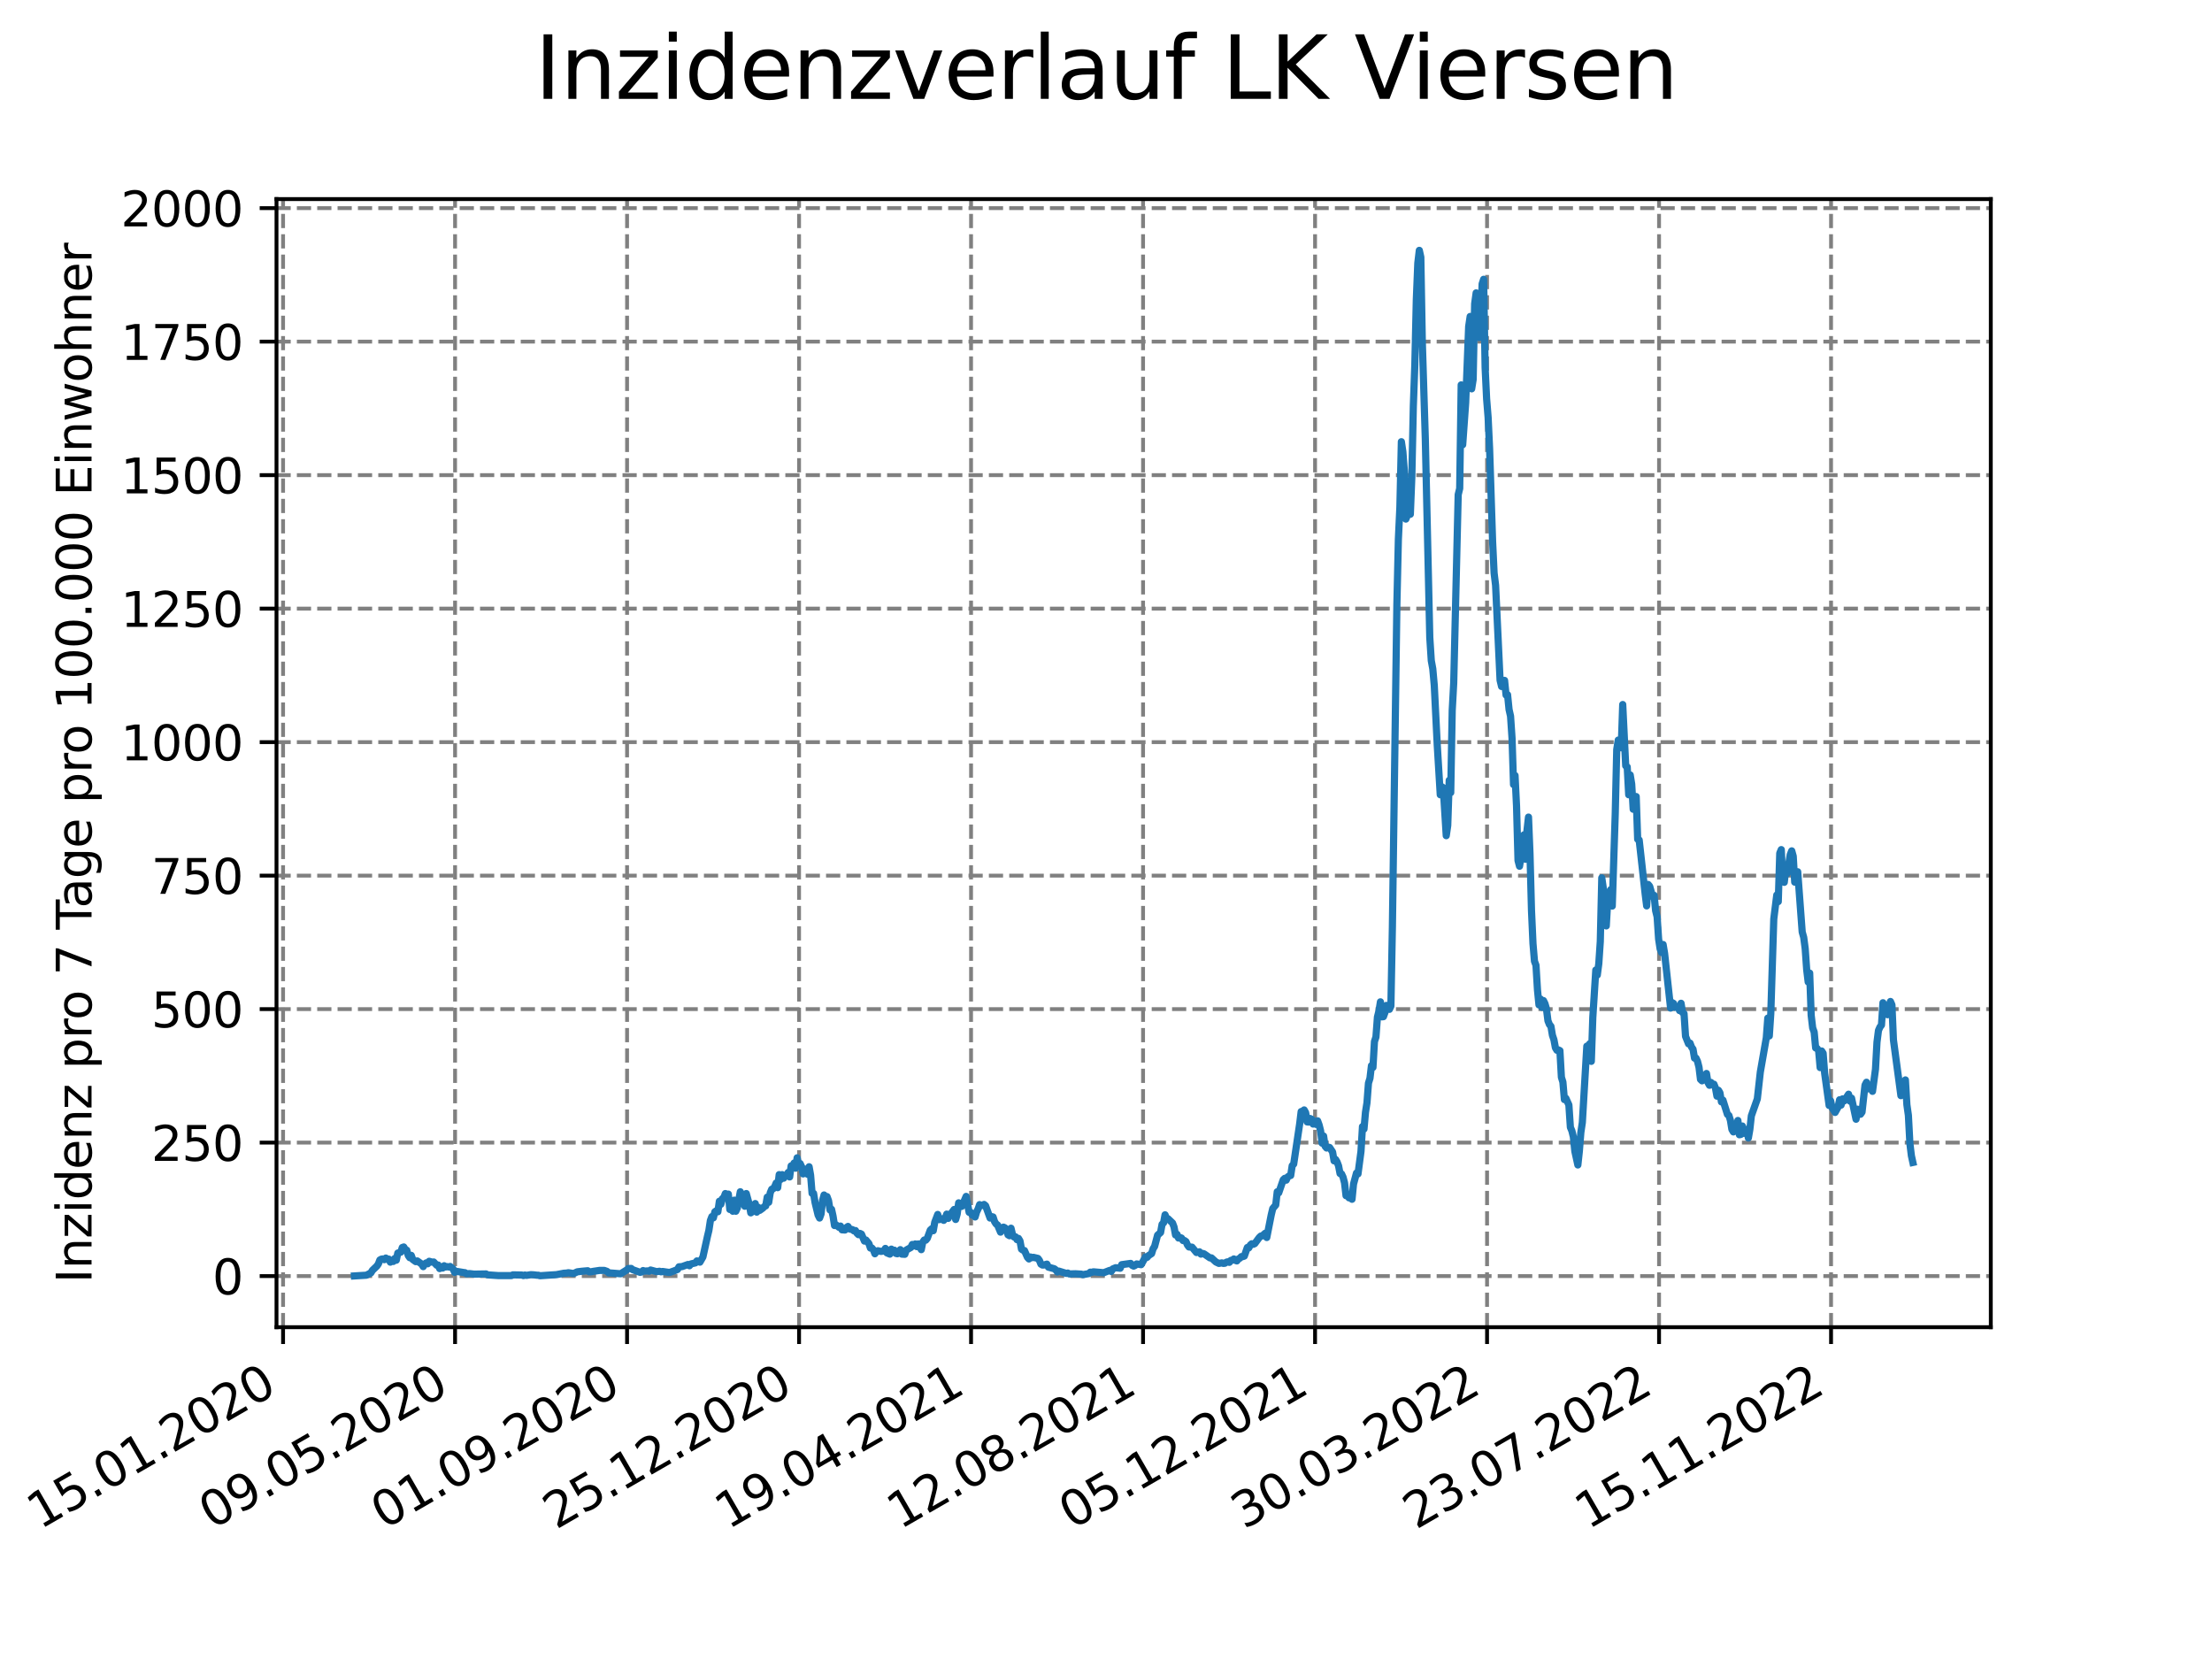 <?xml version="1.0" encoding="utf-8" standalone="no"?>
<!DOCTYPE svg PUBLIC "-//W3C//DTD SVG 1.1//EN"
  "http://www.w3.org/Graphics/SVG/1.1/DTD/svg11.dtd">
<svg xmlns:xlink="http://www.w3.org/1999/xlink" width="460.8pt" height="345.6pt" viewBox="0 0 460.8 345.6" xmlns="http://www.w3.org/2000/svg" version="1.1">
 <defs>
  <style type="text/css">*{stroke-linejoin: round; stroke-linecap: butt}</style>
 </defs>
 <g id="figure_1">
  <g id="patch_1">
   <path d="M 0 345.6 
L 460.8 345.6 
L 460.8 0 
L 0 0 
z
" style="fill: #ffffff"/>
  </g>
  <g id="axes_1">
   <g id="patch_2">
    <path d="M 57.6 276.48 
L 414.72 276.48 
L 414.72 41.472 
L 57.6 41.472 
z
" style="fill: #ffffff"/>
   </g>
   <g id="matplotlib.axis_1">
    <g id="xtick_1">
     <g id="line2d_1">
      <path d="M 58.968 276.48 
L 58.968 41.472 
" clip-path="url(#pb7491f7eeb)" style="fill: none; stroke-dasharray: 2.96,1.28; stroke-dashoffset: 0; stroke: #808080; stroke-width: 0.8"/>
     </g>
     <g id="line2d_2">
      <defs>
       <path id="mfb029fa39b" d="M 0 0 
L 0 3.5 
" style="stroke: #000000; stroke-width: 0.8"/>
      </defs>
      <g>
       <use xlink:href="#mfb029fa39b" x="58.968" y="276.48" style="stroke: #000000; stroke-width: 0.8"/>
      </g>
     </g>
     <g id="text_1">
      <!-- 15.01.2020 -->
      <g transform="translate(8.343 318.689) rotate(-30) scale(0.1 -0.1)">
       <defs>
        <path id="DejaVuSans-31" d="M 794 531 
L 1825 531 
L 1825 4091 
L 703 3866 
L 703 4441 
L 1819 4666 
L 2450 4666 
L 2450 531 
L 3481 531 
L 3481 0 
L 794 0 
L 794 531 
z
" transform="scale(0.016)"/>
        <path id="DejaVuSans-35" d="M 691 4666 
L 3169 4666 
L 3169 4134 
L 1269 4134 
L 1269 2991 
Q 1406 3038 1543 3061 
Q 1681 3084 1819 3084 
Q 2600 3084 3056 2656 
Q 3513 2228 3513 1497 
Q 3513 744 3044 326 
Q 2575 -91 1722 -91 
Q 1428 -91 1123 -41 
Q 819 9 494 109 
L 494 744 
Q 775 591 1075 516 
Q 1375 441 1709 441 
Q 2250 441 2565 725 
Q 2881 1009 2881 1497 
Q 2881 1984 2565 2268 
Q 2250 2553 1709 2553 
Q 1456 2553 1204 2497 
Q 953 2441 691 2322 
L 691 4666 
z
" transform="scale(0.016)"/>
        <path id="DejaVuSans-2e" d="M 684 794 
L 1344 794 
L 1344 0 
L 684 0 
L 684 794 
z
" transform="scale(0.016)"/>
        <path id="DejaVuSans-30" d="M 2034 4250 
Q 1547 4250 1301 3770 
Q 1056 3291 1056 2328 
Q 1056 1369 1301 889 
Q 1547 409 2034 409 
Q 2525 409 2770 889 
Q 3016 1369 3016 2328 
Q 3016 3291 2770 3770 
Q 2525 4250 2034 4250 
z
M 2034 4750 
Q 2819 4750 3233 4129 
Q 3647 3509 3647 2328 
Q 3647 1150 3233 529 
Q 2819 -91 2034 -91 
Q 1250 -91 836 529 
Q 422 1150 422 2328 
Q 422 3509 836 4129 
Q 1250 4750 2034 4750 
z
" transform="scale(0.016)"/>
        <path id="DejaVuSans-32" d="M 1228 531 
L 3431 531 
L 3431 0 
L 469 0 
L 469 531 
Q 828 903 1448 1529 
Q 2069 2156 2228 2338 
Q 2531 2678 2651 2914 
Q 2772 3150 2772 3378 
Q 2772 3750 2511 3984 
Q 2250 4219 1831 4219 
Q 1534 4219 1204 4116 
Q 875 4013 500 3803 
L 500 4441 
Q 881 4594 1212 4672 
Q 1544 4750 1819 4750 
Q 2544 4750 2975 4387 
Q 3406 4025 3406 3419 
Q 3406 3131 3298 2873 
Q 3191 2616 2906 2266 
Q 2828 2175 2409 1742 
Q 1991 1309 1228 531 
z
" transform="scale(0.016)"/>
       </defs>
       <use xlink:href="#DejaVuSans-31"/>
       <use xlink:href="#DejaVuSans-35" x="63.623"/>
       <use xlink:href="#DejaVuSans-2e" x="127.246"/>
       <use xlink:href="#DejaVuSans-30" x="159.033"/>
       <use xlink:href="#DejaVuSans-31" x="222.656"/>
       <use xlink:href="#DejaVuSans-2e" x="286.279"/>
       <use xlink:href="#DejaVuSans-32" x="318.066"/>
       <use xlink:href="#DejaVuSans-30" x="381.689"/>
       <use xlink:href="#DejaVuSans-32" x="445.312"/>
       <use xlink:href="#DejaVuSans-30" x="508.936"/>
      </g>
     </g>
    </g>
    <g id="xtick_2">
     <g id="line2d_3">
      <path d="M 94.799 276.48 
L 94.799 41.472 
" clip-path="url(#pb7491f7eeb)" style="fill: none; stroke-dasharray: 2.96,1.28; stroke-dashoffset: 0; stroke: #808080; stroke-width: 0.8"/>
     </g>
     <g id="line2d_4">
      <g>
       <use xlink:href="#mfb029fa39b" x="94.799" y="276.48" style="stroke: #000000; stroke-width: 0.8"/>
      </g>
     </g>
     <g id="text_2">
      <!-- 09.05.2020 -->
      <g transform="translate(44.173 318.689) rotate(-30) scale(0.1 -0.1)">
       <defs>
        <path id="DejaVuSans-39" d="M 703 97 
L 703 672 
Q 941 559 1184 500 
Q 1428 441 1663 441 
Q 2288 441 2617 861 
Q 2947 1281 2994 2138 
Q 2813 1869 2534 1725 
Q 2256 1581 1919 1581 
Q 1219 1581 811 2004 
Q 403 2428 403 3163 
Q 403 3881 828 4315 
Q 1253 4750 1959 4750 
Q 2769 4750 3195 4129 
Q 3622 3509 3622 2328 
Q 3622 1225 3098 567 
Q 2575 -91 1691 -91 
Q 1453 -91 1209 -44 
Q 966 3 703 97 
z
M 1959 2075 
Q 2384 2075 2632 2365 
Q 2881 2656 2881 3163 
Q 2881 3666 2632 3958 
Q 2384 4250 1959 4250 
Q 1534 4250 1286 3958 
Q 1038 3666 1038 3163 
Q 1038 2656 1286 2365 
Q 1534 2075 1959 2075 
z
" transform="scale(0.016)"/>
       </defs>
       <use xlink:href="#DejaVuSans-30"/>
       <use xlink:href="#DejaVuSans-39" x="63.623"/>
       <use xlink:href="#DejaVuSans-2e" x="127.246"/>
       <use xlink:href="#DejaVuSans-30" x="159.033"/>
       <use xlink:href="#DejaVuSans-35" x="222.656"/>
       <use xlink:href="#DejaVuSans-2e" x="286.279"/>
       <use xlink:href="#DejaVuSans-32" x="318.066"/>
       <use xlink:href="#DejaVuSans-30" x="381.689"/>
       <use xlink:href="#DejaVuSans-32" x="445.312"/>
       <use xlink:href="#DejaVuSans-30" x="508.936"/>
      </g>
     </g>
    </g>
    <g id="xtick_3">
     <g id="line2d_5">
      <path d="M 130.629 276.48 
L 130.629 41.472 
" clip-path="url(#pb7491f7eeb)" style="fill: none; stroke-dasharray: 2.96,1.28; stroke-dashoffset: 0; stroke: #808080; stroke-width: 0.8"/>
     </g>
     <g id="line2d_6">
      <g>
       <use xlink:href="#mfb029fa39b" x="130.629" y="276.48" style="stroke: #000000; stroke-width: 0.8"/>
      </g>
     </g>
     <g id="text_3">
      <!-- 01.09.2020 -->
      <g transform="translate(80.004 318.689) rotate(-30) scale(0.1 -0.1)">
       <use xlink:href="#DejaVuSans-30"/>
       <use xlink:href="#DejaVuSans-31" x="63.623"/>
       <use xlink:href="#DejaVuSans-2e" x="127.246"/>
       <use xlink:href="#DejaVuSans-30" x="159.033"/>
       <use xlink:href="#DejaVuSans-39" x="222.656"/>
       <use xlink:href="#DejaVuSans-2e" x="286.279"/>
       <use xlink:href="#DejaVuSans-32" x="318.066"/>
       <use xlink:href="#DejaVuSans-30" x="381.689"/>
       <use xlink:href="#DejaVuSans-32" x="445.312"/>
       <use xlink:href="#DejaVuSans-30" x="508.936"/>
      </g>
     </g>
    </g>
    <g id="xtick_4">
     <g id="line2d_7">
      <path d="M 166.459 276.48 
L 166.459 41.472 
" clip-path="url(#pb7491f7eeb)" style="fill: none; stroke-dasharray: 2.96,1.28; stroke-dashoffset: 0; stroke: #808080; stroke-width: 0.8"/>
     </g>
     <g id="line2d_8">
      <g>
       <use xlink:href="#mfb029fa39b" x="166.459" y="276.48" style="stroke: #000000; stroke-width: 0.8"/>
      </g>
     </g>
     <g id="text_4">
      <!-- 25.12.2020 -->
      <g transform="translate(115.834 318.689) rotate(-30) scale(0.1 -0.1)">
       <use xlink:href="#DejaVuSans-32"/>
       <use xlink:href="#DejaVuSans-35" x="63.623"/>
       <use xlink:href="#DejaVuSans-2e" x="127.246"/>
       <use xlink:href="#DejaVuSans-31" x="159.033"/>
       <use xlink:href="#DejaVuSans-32" x="222.656"/>
       <use xlink:href="#DejaVuSans-2e" x="286.279"/>
       <use xlink:href="#DejaVuSans-32" x="318.066"/>
       <use xlink:href="#DejaVuSans-30" x="381.689"/>
       <use xlink:href="#DejaVuSans-32" x="445.312"/>
       <use xlink:href="#DejaVuSans-30" x="508.936"/>
      </g>
     </g>
    </g>
    <g id="xtick_5">
     <g id="line2d_9">
      <path d="M 202.29 276.48 
L 202.29 41.472 
" clip-path="url(#pb7491f7eeb)" style="fill: none; stroke-dasharray: 2.96,1.28; stroke-dashoffset: 0; stroke: #808080; stroke-width: 0.8"/>
     </g>
     <g id="line2d_10">
      <g>
       <use xlink:href="#mfb029fa39b" x="202.29" y="276.48" style="stroke: #000000; stroke-width: 0.8"/>
      </g>
     </g>
     <g id="text_5">
      <!-- 19.04.2021 -->
      <g transform="translate(151.665 318.689) rotate(-30) scale(0.1 -0.1)">
       <defs>
        <path id="DejaVuSans-34" d="M 2419 4116 
L 825 1625 
L 2419 1625 
L 2419 4116 
z
M 2253 4666 
L 3047 4666 
L 3047 1625 
L 3713 1625 
L 3713 1100 
L 3047 1100 
L 3047 0 
L 2419 0 
L 2419 1100 
L 313 1100 
L 313 1709 
L 2253 4666 
z
" transform="scale(0.016)"/>
       </defs>
       <use xlink:href="#DejaVuSans-31"/>
       <use xlink:href="#DejaVuSans-39" x="63.623"/>
       <use xlink:href="#DejaVuSans-2e" x="127.246"/>
       <use xlink:href="#DejaVuSans-30" x="159.033"/>
       <use xlink:href="#DejaVuSans-34" x="222.656"/>
       <use xlink:href="#DejaVuSans-2e" x="286.279"/>
       <use xlink:href="#DejaVuSans-32" x="318.066"/>
       <use xlink:href="#DejaVuSans-30" x="381.689"/>
       <use xlink:href="#DejaVuSans-32" x="445.312"/>
       <use xlink:href="#DejaVuSans-31" x="508.936"/>
      </g>
     </g>
    </g>
    <g id="xtick_6">
     <g id="line2d_11">
      <path d="M 238.12 276.48 
L 238.12 41.472 
" clip-path="url(#pb7491f7eeb)" style="fill: none; stroke-dasharray: 2.96,1.28; stroke-dashoffset: 0; stroke: #808080; stroke-width: 0.8"/>
     </g>
     <g id="line2d_12">
      <g>
       <use xlink:href="#mfb029fa39b" x="238.12" y="276.48" style="stroke: #000000; stroke-width: 0.8"/>
      </g>
     </g>
     <g id="text_6">
      <!-- 12.08.2021 -->
      <g transform="translate(187.495 318.689) rotate(-30) scale(0.1 -0.1)">
       <defs>
        <path id="DejaVuSans-38" d="M 2034 2216 
Q 1584 2216 1326 1975 
Q 1069 1734 1069 1313 
Q 1069 891 1326 650 
Q 1584 409 2034 409 
Q 2484 409 2743 651 
Q 3003 894 3003 1313 
Q 3003 1734 2745 1975 
Q 2488 2216 2034 2216 
z
M 1403 2484 
Q 997 2584 770 2862 
Q 544 3141 544 3541 
Q 544 4100 942 4425 
Q 1341 4750 2034 4750 
Q 2731 4750 3128 4425 
Q 3525 4100 3525 3541 
Q 3525 3141 3298 2862 
Q 3072 2584 2669 2484 
Q 3125 2378 3379 2068 
Q 3634 1759 3634 1313 
Q 3634 634 3220 271 
Q 2806 -91 2034 -91 
Q 1263 -91 848 271 
Q 434 634 434 1313 
Q 434 1759 690 2068 
Q 947 2378 1403 2484 
z
M 1172 3481 
Q 1172 3119 1398 2916 
Q 1625 2713 2034 2713 
Q 2441 2713 2670 2916 
Q 2900 3119 2900 3481 
Q 2900 3844 2670 4047 
Q 2441 4250 2034 4250 
Q 1625 4250 1398 4047 
Q 1172 3844 1172 3481 
z
" transform="scale(0.016)"/>
       </defs>
       <use xlink:href="#DejaVuSans-31"/>
       <use xlink:href="#DejaVuSans-32" x="63.623"/>
       <use xlink:href="#DejaVuSans-2e" x="127.246"/>
       <use xlink:href="#DejaVuSans-30" x="159.033"/>
       <use xlink:href="#DejaVuSans-38" x="222.656"/>
       <use xlink:href="#DejaVuSans-2e" x="286.279"/>
       <use xlink:href="#DejaVuSans-32" x="318.066"/>
       <use xlink:href="#DejaVuSans-30" x="381.689"/>
       <use xlink:href="#DejaVuSans-32" x="445.312"/>
       <use xlink:href="#DejaVuSans-31" x="508.936"/>
      </g>
     </g>
    </g>
    <g id="xtick_7">
     <g id="line2d_13">
      <path d="M 273.951 276.48 
L 273.951 41.472 
" clip-path="url(#pb7491f7eeb)" style="fill: none; stroke-dasharray: 2.96,1.28; stroke-dashoffset: 0; stroke: #808080; stroke-width: 0.8"/>
     </g>
     <g id="line2d_14">
      <g>
       <use xlink:href="#mfb029fa39b" x="273.951" y="276.48" style="stroke: #000000; stroke-width: 0.8"/>
      </g>
     </g>
     <g id="text_7">
      <!-- 05.12.2021 -->
      <g transform="translate(223.325 318.689) rotate(-30) scale(0.1 -0.1)">
       <use xlink:href="#DejaVuSans-30"/>
       <use xlink:href="#DejaVuSans-35" x="63.623"/>
       <use xlink:href="#DejaVuSans-2e" x="127.246"/>
       <use xlink:href="#DejaVuSans-31" x="159.033"/>
       <use xlink:href="#DejaVuSans-32" x="222.656"/>
       <use xlink:href="#DejaVuSans-2e" x="286.279"/>
       <use xlink:href="#DejaVuSans-32" x="318.066"/>
       <use xlink:href="#DejaVuSans-30" x="381.689"/>
       <use xlink:href="#DejaVuSans-32" x="445.312"/>
       <use xlink:href="#DejaVuSans-31" x="508.936"/>
      </g>
     </g>
    </g>
    <g id="xtick_8">
     <g id="line2d_15">
      <path d="M 309.781 276.48 
L 309.781 41.472 
" clip-path="url(#pb7491f7eeb)" style="fill: none; stroke-dasharray: 2.96,1.28; stroke-dashoffset: 0; stroke: #808080; stroke-width: 0.8"/>
     </g>
     <g id="line2d_16">
      <g>
       <use xlink:href="#mfb029fa39b" x="309.781" y="276.48" style="stroke: #000000; stroke-width: 0.8"/>
      </g>
     </g>
     <g id="text_8">
      <!-- 30.03.2022 -->
      <g transform="translate(259.156 318.689) rotate(-30) scale(0.1 -0.1)">
       <defs>
        <path id="DejaVuSans-33" d="M 2597 2516 
Q 3050 2419 3304 2112 
Q 3559 1806 3559 1356 
Q 3559 666 3084 287 
Q 2609 -91 1734 -91 
Q 1441 -91 1130 -33 
Q 819 25 488 141 
L 488 750 
Q 750 597 1062 519 
Q 1375 441 1716 441 
Q 2309 441 2620 675 
Q 2931 909 2931 1356 
Q 2931 1769 2642 2001 
Q 2353 2234 1838 2234 
L 1294 2234 
L 1294 2753 
L 1863 2753 
Q 2328 2753 2575 2939 
Q 2822 3125 2822 3475 
Q 2822 3834 2567 4026 
Q 2313 4219 1838 4219 
Q 1578 4219 1281 4162 
Q 984 4106 628 3988 
L 628 4550 
Q 988 4650 1302 4700 
Q 1616 4750 1894 4750 
Q 2613 4750 3031 4423 
Q 3450 4097 3450 3541 
Q 3450 3153 3228 2886 
Q 3006 2619 2597 2516 
z
" transform="scale(0.016)"/>
       </defs>
       <use xlink:href="#DejaVuSans-33"/>
       <use xlink:href="#DejaVuSans-30" x="63.623"/>
       <use xlink:href="#DejaVuSans-2e" x="127.246"/>
       <use xlink:href="#DejaVuSans-30" x="159.033"/>
       <use xlink:href="#DejaVuSans-33" x="222.656"/>
       <use xlink:href="#DejaVuSans-2e" x="286.279"/>
       <use xlink:href="#DejaVuSans-32" x="318.066"/>
       <use xlink:href="#DejaVuSans-30" x="381.689"/>
       <use xlink:href="#DejaVuSans-32" x="445.312"/>
       <use xlink:href="#DejaVuSans-32" x="508.936"/>
      </g>
     </g>
    </g>
    <g id="xtick_9">
     <g id="line2d_17">
      <path d="M 345.611 276.48 
L 345.611 41.472 
" clip-path="url(#pb7491f7eeb)" style="fill: none; stroke-dasharray: 2.96,1.28; stroke-dashoffset: 0; stroke: #808080; stroke-width: 0.8"/>
     </g>
     <g id="line2d_18">
      <g>
       <use xlink:href="#mfb029fa39b" x="345.611" y="276.48" style="stroke: #000000; stroke-width: 0.8"/>
      </g>
     </g>
     <g id="text_9">
      <!-- 23.07.2022 -->
      <g transform="translate(294.986 318.689) rotate(-30) scale(0.1 -0.1)">
       <defs>
        <path id="DejaVuSans-37" d="M 525 4666 
L 3525 4666 
L 3525 4397 
L 1831 0 
L 1172 0 
L 2766 4134 
L 525 4134 
L 525 4666 
z
" transform="scale(0.016)"/>
       </defs>
       <use xlink:href="#DejaVuSans-32"/>
       <use xlink:href="#DejaVuSans-33" x="63.623"/>
       <use xlink:href="#DejaVuSans-2e" x="127.246"/>
       <use xlink:href="#DejaVuSans-30" x="159.033"/>
       <use xlink:href="#DejaVuSans-37" x="222.656"/>
       <use xlink:href="#DejaVuSans-2e" x="286.279"/>
       <use xlink:href="#DejaVuSans-32" x="318.066"/>
       <use xlink:href="#DejaVuSans-30" x="381.689"/>
       <use xlink:href="#DejaVuSans-32" x="445.312"/>
       <use xlink:href="#DejaVuSans-32" x="508.936"/>
      </g>
     </g>
    </g>
    <g id="xtick_10">
     <g id="line2d_19">
      <path d="M 381.442 276.48 
L 381.442 41.472 
" clip-path="url(#pb7491f7eeb)" style="fill: none; stroke-dasharray: 2.96,1.28; stroke-dashoffset: 0; stroke: #808080; stroke-width: 0.8"/>
     </g>
     <g id="line2d_20">
      <g>
       <use xlink:href="#mfb029fa39b" x="381.442" y="276.48" style="stroke: #000000; stroke-width: 0.8"/>
      </g>
     </g>
     <g id="text_10">
      <!-- 15.11.2022 -->
      <g transform="translate(330.817 318.689) rotate(-30) scale(0.1 -0.1)">
       <use xlink:href="#DejaVuSans-31"/>
       <use xlink:href="#DejaVuSans-35" x="63.623"/>
       <use xlink:href="#DejaVuSans-2e" x="127.246"/>
       <use xlink:href="#DejaVuSans-31" x="159.033"/>
       <use xlink:href="#DejaVuSans-31" x="222.656"/>
       <use xlink:href="#DejaVuSans-2e" x="286.279"/>
       <use xlink:href="#DejaVuSans-32" x="318.066"/>
       <use xlink:href="#DejaVuSans-30" x="381.689"/>
       <use xlink:href="#DejaVuSans-32" x="445.312"/>
       <use xlink:href="#DejaVuSans-32" x="508.936"/>
      </g>
     </g>
    </g>
   </g>
   <g id="matplotlib.axis_2">
    <g id="ytick_1">
     <g id="line2d_21">
      <path d="M 57.6 265.835 
L 414.72 265.835 
" clip-path="url(#pb7491f7eeb)" style="fill: none; stroke-dasharray: 2.96,1.28; stroke-dashoffset: 0; stroke: #808080; stroke-width: 0.8"/>
     </g>
     <g id="line2d_22">
      <defs>
       <path id="m446d072256" d="M 0 0 
L -3.5 0 
" style="stroke: #000000; stroke-width: 0.8"/>
      </defs>
      <g>
       <use xlink:href="#m446d072256" x="57.6" y="265.835" style="stroke: #000000; stroke-width: 0.8"/>
      </g>
     </g>
     <g id="text_11">
      <!-- 0 -->
      <g transform="translate(44.237 269.634) scale(0.1 -0.1)">
       <use xlink:href="#DejaVuSans-30"/>
      </g>
     </g>
    </g>
    <g id="ytick_2">
     <g id="line2d_23">
      <path d="M 57.6 238.026 
L 414.72 238.026 
" clip-path="url(#pb7491f7eeb)" style="fill: none; stroke-dasharray: 2.96,1.28; stroke-dashoffset: 0; stroke: #808080; stroke-width: 0.8"/>
     </g>
     <g id="line2d_24">
      <g>
       <use xlink:href="#m446d072256" x="57.6" y="238.026" style="stroke: #000000; stroke-width: 0.8"/>
      </g>
     </g>
     <g id="text_12">
      <!-- 250 -->
      <g transform="translate(31.512 241.825) scale(0.1 -0.1)">
       <use xlink:href="#DejaVuSans-32"/>
       <use xlink:href="#DejaVuSans-35" x="63.623"/>
       <use xlink:href="#DejaVuSans-30" x="127.246"/>
      </g>
     </g>
    </g>
    <g id="ytick_3">
     <g id="line2d_25">
      <path d="M 57.6 210.216 
L 414.72 210.216 
" clip-path="url(#pb7491f7eeb)" style="fill: none; stroke-dasharray: 2.96,1.28; stroke-dashoffset: 0; stroke: #808080; stroke-width: 0.8"/>
     </g>
     <g id="line2d_26">
      <g>
       <use xlink:href="#m446d072256" x="57.6" y="210.216" style="stroke: #000000; stroke-width: 0.8"/>
      </g>
     </g>
     <g id="text_13">
      <!-- 500 -->
      <g transform="translate(31.512 214.016) scale(0.1 -0.1)">
       <use xlink:href="#DejaVuSans-35"/>
       <use xlink:href="#DejaVuSans-30" x="63.623"/>
       <use xlink:href="#DejaVuSans-30" x="127.246"/>
      </g>
     </g>
    </g>
    <g id="ytick_4">
     <g id="line2d_27">
      <path d="M 57.6 182.407 
L 414.72 182.407 
" clip-path="url(#pb7491f7eeb)" style="fill: none; stroke-dasharray: 2.96,1.28; stroke-dashoffset: 0; stroke: #808080; stroke-width: 0.8"/>
     </g>
     <g id="line2d_28">
      <g>
       <use xlink:href="#m446d072256" x="57.6" y="182.407" style="stroke: #000000; stroke-width: 0.8"/>
      </g>
     </g>
     <g id="text_14">
      <!-- 750 -->
      <g transform="translate(31.512 186.206) scale(0.1 -0.1)">
       <use xlink:href="#DejaVuSans-37"/>
       <use xlink:href="#DejaVuSans-35" x="63.623"/>
       <use xlink:href="#DejaVuSans-30" x="127.246"/>
      </g>
     </g>
    </g>
    <g id="ytick_5">
     <g id="line2d_29">
      <path d="M 57.6 154.598 
L 414.72 154.598 
" clip-path="url(#pb7491f7eeb)" style="fill: none; stroke-dasharray: 2.96,1.28; stroke-dashoffset: 0; stroke: #808080; stroke-width: 0.8"/>
     </g>
     <g id="line2d_30">
      <g>
       <use xlink:href="#m446d072256" x="57.6" y="154.598" style="stroke: #000000; stroke-width: 0.8"/>
      </g>
     </g>
     <g id="text_15">
      <!-- 1000 -->
      <g transform="translate(25.15 158.397) scale(0.1 -0.1)">
       <use xlink:href="#DejaVuSans-31"/>
       <use xlink:href="#DejaVuSans-30" x="63.623"/>
       <use xlink:href="#DejaVuSans-30" x="127.246"/>
       <use xlink:href="#DejaVuSans-30" x="190.869"/>
      </g>
     </g>
    </g>
    <g id="ytick_6">
     <g id="line2d_31">
      <path d="M 57.6 126.788 
L 414.72 126.788 
" clip-path="url(#pb7491f7eeb)" style="fill: none; stroke-dasharray: 2.96,1.28; stroke-dashoffset: 0; stroke: #808080; stroke-width: 0.8"/>
     </g>
     <g id="line2d_32">
      <g>
       <use xlink:href="#m446d072256" x="57.6" y="126.788" style="stroke: #000000; stroke-width: 0.8"/>
      </g>
     </g>
     <g id="text_16">
      <!-- 1250 -->
      <g transform="translate(25.15 130.588) scale(0.1 -0.1)">
       <use xlink:href="#DejaVuSans-31"/>
       <use xlink:href="#DejaVuSans-32" x="63.623"/>
       <use xlink:href="#DejaVuSans-35" x="127.246"/>
       <use xlink:href="#DejaVuSans-30" x="190.869"/>
      </g>
     </g>
    </g>
    <g id="ytick_7">
     <g id="line2d_33">
      <path d="M 57.6 98.979 
L 414.72 98.979 
" clip-path="url(#pb7491f7eeb)" style="fill: none; stroke-dasharray: 2.96,1.28; stroke-dashoffset: 0; stroke: #808080; stroke-width: 0.8"/>
     </g>
     <g id="line2d_34">
      <g>
       <use xlink:href="#m446d072256" x="57.6" y="98.979" style="stroke: #000000; stroke-width: 0.8"/>
      </g>
     </g>
     <g id="text_17">
      <!-- 1500 -->
      <g transform="translate(25.15 102.778) scale(0.1 -0.1)">
       <use xlink:href="#DejaVuSans-31"/>
       <use xlink:href="#DejaVuSans-35" x="63.623"/>
       <use xlink:href="#DejaVuSans-30" x="127.246"/>
       <use xlink:href="#DejaVuSans-30" x="190.869"/>
      </g>
     </g>
    </g>
    <g id="ytick_8">
     <g id="line2d_35">
      <path d="M 57.6 71.17 
L 414.72 71.17 
" clip-path="url(#pb7491f7eeb)" style="fill: none; stroke-dasharray: 2.96,1.28; stroke-dashoffset: 0; stroke: #808080; stroke-width: 0.8"/>
     </g>
     <g id="line2d_36">
      <g>
       <use xlink:href="#m446d072256" x="57.6" y="71.17" style="stroke: #000000; stroke-width: 0.8"/>
      </g>
     </g>
     <g id="text_18">
      <!-- 1750 -->
      <g transform="translate(25.15 74.969) scale(0.1 -0.1)">
       <use xlink:href="#DejaVuSans-31"/>
       <use xlink:href="#DejaVuSans-37" x="63.623"/>
       <use xlink:href="#DejaVuSans-35" x="127.246"/>
       <use xlink:href="#DejaVuSans-30" x="190.869"/>
      </g>
     </g>
    </g>
    <g id="ytick_9">
     <g id="line2d_37">
      <path d="M 57.6 43.361 
L 414.72 43.361 
" clip-path="url(#pb7491f7eeb)" style="fill: none; stroke-dasharray: 2.96,1.28; stroke-dashoffset: 0; stroke: #808080; stroke-width: 0.8"/>
     </g>
     <g id="line2d_38">
      <g>
       <use xlink:href="#m446d072256" x="57.6" y="43.361" style="stroke: #000000; stroke-width: 0.8"/>
      </g>
     </g>
     <g id="text_19">
      <!-- 2000 -->
      <g transform="translate(25.15 47.16) scale(0.1 -0.1)">
       <use xlink:href="#DejaVuSans-32"/>
       <use xlink:href="#DejaVuSans-30" x="63.623"/>
       <use xlink:href="#DejaVuSans-30" x="127.246"/>
       <use xlink:href="#DejaVuSans-30" x="190.869"/>
      </g>
     </g>
    </g>
    <g id="text_20">
     <!-- Inzidenz pro 7 Tage pro 100.000 Einwohner -->
     <g transform="translate(19.07 267.301) rotate(-90) scale(0.1 -0.1)">
      <defs>
       <path id="DejaVuSans-49" d="M 628 4666 
L 1259 4666 
L 1259 0 
L 628 0 
L 628 4666 
z
" transform="scale(0.016)"/>
       <path id="DejaVuSans-6e" d="M 3513 2113 
L 3513 0 
L 2938 0 
L 2938 2094 
Q 2938 2591 2744 2837 
Q 2550 3084 2163 3084 
Q 1697 3084 1428 2787 
Q 1159 2491 1159 1978 
L 1159 0 
L 581 0 
L 581 3500 
L 1159 3500 
L 1159 2956 
Q 1366 3272 1645 3428 
Q 1925 3584 2291 3584 
Q 2894 3584 3203 3211 
Q 3513 2838 3513 2113 
z
" transform="scale(0.016)"/>
       <path id="DejaVuSans-7a" d="M 353 3500 
L 3084 3500 
L 3084 2975 
L 922 459 
L 3084 459 
L 3084 0 
L 275 0 
L 275 525 
L 2438 3041 
L 353 3041 
L 353 3500 
z
" transform="scale(0.016)"/>
       <path id="DejaVuSans-69" d="M 603 3500 
L 1178 3500 
L 1178 0 
L 603 0 
L 603 3500 
z
M 603 4863 
L 1178 4863 
L 1178 4134 
L 603 4134 
L 603 4863 
z
" transform="scale(0.016)"/>
       <path id="DejaVuSans-64" d="M 2906 2969 
L 2906 4863 
L 3481 4863 
L 3481 0 
L 2906 0 
L 2906 525 
Q 2725 213 2448 61 
Q 2172 -91 1784 -91 
Q 1150 -91 751 415 
Q 353 922 353 1747 
Q 353 2572 751 3078 
Q 1150 3584 1784 3584 
Q 2172 3584 2448 3432 
Q 2725 3281 2906 2969 
z
M 947 1747 
Q 947 1113 1208 752 
Q 1469 391 1925 391 
Q 2381 391 2643 752 
Q 2906 1113 2906 1747 
Q 2906 2381 2643 2742 
Q 2381 3103 1925 3103 
Q 1469 3103 1208 2742 
Q 947 2381 947 1747 
z
" transform="scale(0.016)"/>
       <path id="DejaVuSans-65" d="M 3597 1894 
L 3597 1613 
L 953 1613 
Q 991 1019 1311 708 
Q 1631 397 2203 397 
Q 2534 397 2845 478 
Q 3156 559 3463 722 
L 3463 178 
Q 3153 47 2828 -22 
Q 2503 -91 2169 -91 
Q 1331 -91 842 396 
Q 353 884 353 1716 
Q 353 2575 817 3079 
Q 1281 3584 2069 3584 
Q 2775 3584 3186 3129 
Q 3597 2675 3597 1894 
z
M 3022 2063 
Q 3016 2534 2758 2815 
Q 2500 3097 2075 3097 
Q 1594 3097 1305 2825 
Q 1016 2553 972 2059 
L 3022 2063 
z
" transform="scale(0.016)"/>
       <path id="DejaVuSans-20" transform="scale(0.016)"/>
       <path id="DejaVuSans-70" d="M 1159 525 
L 1159 -1331 
L 581 -1331 
L 581 3500 
L 1159 3500 
L 1159 2969 
Q 1341 3281 1617 3432 
Q 1894 3584 2278 3584 
Q 2916 3584 3314 3078 
Q 3713 2572 3713 1747 
Q 3713 922 3314 415 
Q 2916 -91 2278 -91 
Q 1894 -91 1617 61 
Q 1341 213 1159 525 
z
M 3116 1747 
Q 3116 2381 2855 2742 
Q 2594 3103 2138 3103 
Q 1681 3103 1420 2742 
Q 1159 2381 1159 1747 
Q 1159 1113 1420 752 
Q 1681 391 2138 391 
Q 2594 391 2855 752 
Q 3116 1113 3116 1747 
z
" transform="scale(0.016)"/>
       <path id="DejaVuSans-72" d="M 2631 2963 
Q 2534 3019 2420 3045 
Q 2306 3072 2169 3072 
Q 1681 3072 1420 2755 
Q 1159 2438 1159 1844 
L 1159 0 
L 581 0 
L 581 3500 
L 1159 3500 
L 1159 2956 
Q 1341 3275 1631 3429 
Q 1922 3584 2338 3584 
Q 2397 3584 2469 3576 
Q 2541 3569 2628 3553 
L 2631 2963 
z
" transform="scale(0.016)"/>
       <path id="DejaVuSans-6f" d="M 1959 3097 
Q 1497 3097 1228 2736 
Q 959 2375 959 1747 
Q 959 1119 1226 758 
Q 1494 397 1959 397 
Q 2419 397 2687 759 
Q 2956 1122 2956 1747 
Q 2956 2369 2687 2733 
Q 2419 3097 1959 3097 
z
M 1959 3584 
Q 2709 3584 3137 3096 
Q 3566 2609 3566 1747 
Q 3566 888 3137 398 
Q 2709 -91 1959 -91 
Q 1206 -91 779 398 
Q 353 888 353 1747 
Q 353 2609 779 3096 
Q 1206 3584 1959 3584 
z
" transform="scale(0.016)"/>
       <path id="DejaVuSans-54" d="M -19 4666 
L 3928 4666 
L 3928 4134 
L 2272 4134 
L 2272 0 
L 1638 0 
L 1638 4134 
L -19 4134 
L -19 4666 
z
" transform="scale(0.016)"/>
       <path id="DejaVuSans-61" d="M 2194 1759 
Q 1497 1759 1228 1600 
Q 959 1441 959 1056 
Q 959 750 1161 570 
Q 1363 391 1709 391 
Q 2188 391 2477 730 
Q 2766 1069 2766 1631 
L 2766 1759 
L 2194 1759 
z
M 3341 1997 
L 3341 0 
L 2766 0 
L 2766 531 
Q 2569 213 2275 61 
Q 1981 -91 1556 -91 
Q 1019 -91 701 211 
Q 384 513 384 1019 
Q 384 1609 779 1909 
Q 1175 2209 1959 2209 
L 2766 2209 
L 2766 2266 
Q 2766 2663 2505 2880 
Q 2244 3097 1772 3097 
Q 1472 3097 1187 3025 
Q 903 2953 641 2809 
L 641 3341 
Q 956 3463 1253 3523 
Q 1550 3584 1831 3584 
Q 2591 3584 2966 3190 
Q 3341 2797 3341 1997 
z
" transform="scale(0.016)"/>
       <path id="DejaVuSans-67" d="M 2906 1791 
Q 2906 2416 2648 2759 
Q 2391 3103 1925 3103 
Q 1463 3103 1205 2759 
Q 947 2416 947 1791 
Q 947 1169 1205 825 
Q 1463 481 1925 481 
Q 2391 481 2648 825 
Q 2906 1169 2906 1791 
z
M 3481 434 
Q 3481 -459 3084 -895 
Q 2688 -1331 1869 -1331 
Q 1566 -1331 1297 -1286 
Q 1028 -1241 775 -1147 
L 775 -588 
Q 1028 -725 1275 -790 
Q 1522 -856 1778 -856 
Q 2344 -856 2625 -561 
Q 2906 -266 2906 331 
L 2906 616 
Q 2728 306 2450 153 
Q 2172 0 1784 0 
Q 1141 0 747 490 
Q 353 981 353 1791 
Q 353 2603 747 3093 
Q 1141 3584 1784 3584 
Q 2172 3584 2450 3431 
Q 2728 3278 2906 2969 
L 2906 3500 
L 3481 3500 
L 3481 434 
z
" transform="scale(0.016)"/>
       <path id="DejaVuSans-45" d="M 628 4666 
L 3578 4666 
L 3578 4134 
L 1259 4134 
L 1259 2753 
L 3481 2753 
L 3481 2222 
L 1259 2222 
L 1259 531 
L 3634 531 
L 3634 0 
L 628 0 
L 628 4666 
z
" transform="scale(0.016)"/>
       <path id="DejaVuSans-77" d="M 269 3500 
L 844 3500 
L 1563 769 
L 2278 3500 
L 2956 3500 
L 3675 769 
L 4391 3500 
L 4966 3500 
L 4050 0 
L 3372 0 
L 2619 2869 
L 1863 0 
L 1184 0 
L 269 3500 
z
" transform="scale(0.016)"/>
       <path id="DejaVuSans-68" d="M 3513 2113 
L 3513 0 
L 2938 0 
L 2938 2094 
Q 2938 2591 2744 2837 
Q 2550 3084 2163 3084 
Q 1697 3084 1428 2787 
Q 1159 2491 1159 1978 
L 1159 0 
L 581 0 
L 581 4863 
L 1159 4863 
L 1159 2956 
Q 1366 3272 1645 3428 
Q 1925 3584 2291 3584 
Q 2894 3584 3203 3211 
Q 3513 2838 3513 2113 
z
" transform="scale(0.016)"/>
      </defs>
      <use xlink:href="#DejaVuSans-49"/>
      <use xlink:href="#DejaVuSans-6e" x="29.492"/>
      <use xlink:href="#DejaVuSans-7a" x="92.871"/>
      <use xlink:href="#DejaVuSans-69" x="145.361"/>
      <use xlink:href="#DejaVuSans-64" x="173.145"/>
      <use xlink:href="#DejaVuSans-65" x="236.621"/>
      <use xlink:href="#DejaVuSans-6e" x="298.145"/>
      <use xlink:href="#DejaVuSans-7a" x="361.523"/>
      <use xlink:href="#DejaVuSans-20" x="414.014"/>
      <use xlink:href="#DejaVuSans-70" x="445.801"/>
      <use xlink:href="#DejaVuSans-72" x="509.277"/>
      <use xlink:href="#DejaVuSans-6f" x="548.141"/>
      <use xlink:href="#DejaVuSans-20" x="609.322"/>
      <use xlink:href="#DejaVuSans-37" x="641.109"/>
      <use xlink:href="#DejaVuSans-20" x="704.732"/>
      <use xlink:href="#DejaVuSans-54" x="736.52"/>
      <use xlink:href="#DejaVuSans-61" x="781.104"/>
      <use xlink:href="#DejaVuSans-67" x="842.383"/>
      <use xlink:href="#DejaVuSans-65" x="905.859"/>
      <use xlink:href="#DejaVuSans-20" x="967.383"/>
      <use xlink:href="#DejaVuSans-70" x="999.17"/>
      <use xlink:href="#DejaVuSans-72" x="1062.646"/>
      <use xlink:href="#DejaVuSans-6f" x="1101.51"/>
      <use xlink:href="#DejaVuSans-20" x="1162.691"/>
      <use xlink:href="#DejaVuSans-31" x="1194.479"/>
      <use xlink:href="#DejaVuSans-30" x="1258.102"/>
      <use xlink:href="#DejaVuSans-30" x="1321.725"/>
      <use xlink:href="#DejaVuSans-2e" x="1385.348"/>
      <use xlink:href="#DejaVuSans-30" x="1417.135"/>
      <use xlink:href="#DejaVuSans-30" x="1480.758"/>
      <use xlink:href="#DejaVuSans-30" x="1544.381"/>
      <use xlink:href="#DejaVuSans-20" x="1608.004"/>
      <use xlink:href="#DejaVuSans-45" x="1639.791"/>
      <use xlink:href="#DejaVuSans-69" x="1702.975"/>
      <use xlink:href="#DejaVuSans-6e" x="1730.758"/>
      <use xlink:href="#DejaVuSans-77" x="1794.137"/>
      <use xlink:href="#DejaVuSans-6f" x="1875.924"/>
      <use xlink:href="#DejaVuSans-68" x="1937.105"/>
      <use xlink:href="#DejaVuSans-6e" x="2000.484"/>
      <use xlink:href="#DejaVuSans-65" x="2063.863"/>
      <use xlink:href="#DejaVuSans-72" x="2125.387"/>
     </g>
    </g>
   </g>
   <g id="line2d_39">
    <path d="M 73.833 265.798 
L 75.702 265.686 
L 76.325 265.649 
L 77.26 265.165 
L 77.572 264.644 
L 78.506 263.751 
L 78.818 263.304 
L 79.129 262.485 
L 79.441 262.299 
L 79.753 262.262 
L 80.064 262.411 
L 80.376 262.076 
L 80.687 262.336 
L 80.999 262.299 
L 81.31 262.932 
L 81.622 262.597 
L 81.934 262.783 
L 82.245 262.15 
L 82.557 262.522 
L 82.868 261.034 
L 83.491 260.848 
L 83.803 259.88 
L 84.114 259.768 
L 84.426 260.289 
L 84.738 260.438 
L 85.049 261.555 
L 85.361 262.001 
L 85.672 261.518 
L 85.984 262.374 
L 86.607 262.82 
L 86.919 262.671 
L 87.853 263.341 
L 88.165 263.862 
L 88.476 263.304 
L 88.788 263.081 
L 89.1 263.267 
L 89.411 262.746 
L 90.034 262.932 
L 90.346 262.895 
L 90.969 263.565 
L 91.281 263.527 
L 91.592 264.272 
L 91.904 263.974 
L 92.215 264.16 
L 92.527 263.676 
L 92.838 263.937 
L 93.15 263.862 
L 93.462 263.937 
L 93.773 263.825 
L 94.396 264.346 
L 94.708 265.053 
L 95.019 264.83 
L 96.577 265.091 
L 96.889 265.128 
L 97.2 265.351 
L 97.824 265.314 
L 98.758 265.426 
L 101.251 265.388 
L 101.562 265.574 
L 103.743 265.723 
L 106.547 265.723 
L 106.859 265.574 
L 108.728 265.612 
L 109.04 265.723 
L 109.352 265.612 
L 109.663 265.686 
L 110.598 265.537 
L 111.221 265.574 
L 111.844 265.649 
L 112.156 265.649 
L 112.467 265.761 
L 114.648 265.612 
L 115.894 265.537 
L 117.452 265.24 
L 118.075 265.202 
L 118.387 265.128 
L 119.322 265.277 
L 119.633 265.24 
L 120.256 264.942 
L 121.191 264.83 
L 122.437 264.718 
L 122.749 264.942 
L 123.061 264.942 
L 123.684 264.83 
L 124.93 264.644 
L 125.865 264.644 
L 126.488 264.867 
L 126.799 265.165 
L 127.423 265.202 
L 129.292 265.351 
L 130.538 264.57 
L 130.85 264.272 
L 131.473 264.235 
L 131.784 264.495 
L 133.342 265.053 
L 133.654 264.979 
L 133.965 264.681 
L 134.277 264.793 
L 134.9 264.756 
L 135.212 264.83 
L 135.523 264.57 
L 136.77 264.905 
L 137.393 264.83 
L 137.704 264.942 
L 138.016 264.867 
L 139.262 265.053 
L 139.574 265.053 
L 140.508 264.718 
L 141.132 264.458 
L 141.443 263.9 
L 142.066 263.862 
L 143.313 263.416 
L 143.624 263.676 
L 143.936 263.304 
L 144.87 263.081 
L 145.182 262.671 
L 145.805 262.932 
L 146.428 261.852 
L 147.363 257.609 
L 147.674 256.307 
L 147.986 254.26 
L 148.298 253.441 
L 148.609 253.701 
L 148.921 252.436 
L 149.232 252.212 
L 149.544 252.436 
L 149.855 250.24 
L 150.167 250.873 
L 150.479 249.719 
L 150.79 249.458 
L 151.102 248.639 
L 151.413 249.086 
L 151.725 248.751 
L 152.036 251.952 
L 152.348 251.394 
L 152.66 252.324 
L 152.971 250.016 
L 153.283 252.324 
L 153.594 251.654 
L 154.217 248.267 
L 154.529 249.086 
L 154.841 249.198 
L 155.152 251.282 
L 155.464 248.639 
L 156.087 250.91 
L 156.398 252.659 
L 156.71 252.436 
L 157.333 250.724 
L 157.645 252.51 
L 157.956 251.505 
L 158.268 252.138 
L 158.891 251.691 
L 159.203 251.356 
L 159.514 251.208 
L 159.826 249.384 
L 160.137 250.463 
L 160.449 248.49 
L 160.76 247.746 
L 161.072 247.634 
L 161.384 247.188 
L 161.695 246.443 
L 162.007 247.411 
L 162.318 244.694 
L 162.63 245.699 
L 162.941 244.694 
L 163.253 245.438 
L 163.565 244.992 
L 163.876 244.768 
L 164.188 244.247 
L 164.499 245.178 
L 164.811 242.87 
L 165.122 242.87 
L 165.434 242.275 
L 165.745 243.354 
L 166.057 241.195 
L 166.369 242.684 
L 166.68 242.386 
L 166.992 243.056 
L 167.303 244.545 
L 167.615 243.54 
L 167.926 243.615 
L 168.238 244.62 
L 168.55 243.056 
L 168.861 244.806 
L 169.173 248.602 
L 169.484 248.602 
L 169.796 250.538 
L 170.419 253.106 
L 170.731 253.738 
L 171.042 252.882 
L 171.354 250.091 
L 171.665 248.937 
L 171.977 249.384 
L 172.288 249.272 
L 172.6 250.128 
L 172.912 252.064 
L 173.223 251.915 
L 173.535 253.329 
L 173.846 255.302 
L 174.158 255.153 
L 174.781 255.674 
L 175.093 255.413 
L 175.404 256.195 
L 176.027 256.232 
L 176.339 255.711 
L 176.65 255.488 
L 176.962 256.009 
L 177.585 256.158 
L 177.897 256.418 
L 178.208 256.344 
L 178.52 256.902 
L 178.831 257.2 
L 179.143 256.939 
L 179.455 257.088 
L 180.078 258.54 
L 180.389 258.317 
L 181.012 259.061 
L 181.324 259.991 
L 181.635 259.991 
L 181.947 260.364 
L 182.259 261.183 
L 182.57 260.699 
L 182.882 260.55 
L 183.505 260.699 
L 184.128 260.587 
L 184.44 260.066 
L 184.751 260.996 
L 185.374 261.257 
L 185.686 260.215 
L 185.997 260.55 
L 186.309 260.438 
L 186.621 261.108 
L 186.932 261.183 
L 187.244 260.885 
L 187.555 260.326 
L 187.867 261.257 
L 188.49 261.294 
L 188.802 260.401 
L 189.736 259.88 
L 190.048 259.247 
L 190.359 259.545 
L 190.671 259.135 
L 190.983 259.694 
L 191.294 259.135 
L 191.917 260.326 
L 192.229 258.763 
L 192.54 258.317 
L 192.852 258.354 
L 193.164 257.982 
L 193.787 256.269 
L 194.098 255.972 
L 194.41 256.381 
L 194.721 254.632 
L 195.345 252.994 
L 195.656 254.073 
L 196.279 253.887 
L 196.591 254.222 
L 196.902 253.813 
L 197.214 252.92 
L 197.525 253.813 
L 197.837 253.18 
L 198.772 251.952 
L 199.083 254.036 
L 199.395 252.92 
L 199.706 250.575 
L 200.018 251.208 
L 200.33 251.319 
L 200.641 250.686 
L 201.264 249.235 
L 201.887 252.547 
L 202.199 252.547 
L 202.511 253.106 
L 202.822 253.106 
L 203.134 253.515 
L 203.445 252.473 
L 203.757 251.84 
L 204.068 250.947 
L 204.38 251.17 
L 205.003 250.91 
L 205.315 251.17 
L 205.938 252.882 
L 206.249 253.738 
L 206.561 253.441 
L 206.873 253.515 
L 207.184 254.483 
L 207.496 254.967 
L 207.807 255.19 
L 208.43 256.679 
L 208.742 255.748 
L 209.054 255.637 
L 209.365 255.786 
L 209.677 256.158 
L 209.988 257.237 
L 210.3 257.423 
L 210.611 255.86 
L 210.923 257.163 
L 211.235 257.684 
L 211.546 257.647 
L 211.858 258.242 
L 212.169 257.982 
L 212.481 258.503 
L 212.792 260.215 
L 213.104 260.438 
L 213.415 260.513 
L 214.039 261.927 
L 214.35 262.262 
L 214.662 261.852 
L 214.973 262.001 
L 215.285 261.927 
L 216.22 262.15 
L 216.531 262.56 
L 216.843 263.341 
L 217.154 263.527 
L 217.466 263.527 
L 218.089 263.341 
L 218.401 263.974 
L 219.647 264.309 
L 219.958 264.57 
L 220.27 264.979 
L 220.582 264.793 
L 222.139 265.277 
L 222.451 265.202 
L 222.763 265.388 
L 224.009 265.351 
L 225.255 265.426 
L 225.567 265.537 
L 226.813 265.314 
L 227.125 265.016 
L 227.436 265.053 
L 227.748 264.942 
L 229.929 265.128 
L 231.175 264.644 
L 231.486 264.867 
L 231.798 264.346 
L 232.421 264.086 
L 233.356 264.197 
L 233.667 263.453 
L 235.537 263.192 
L 235.848 263.602 
L 236.16 263.751 
L 236.472 263.602 
L 236.783 263.304 
L 237.718 263.453 
L 238.653 261.815 
L 238.964 261.927 
L 239.276 261.555 
L 239.899 261.145 
L 240.21 260.14 
L 240.522 259.656 
L 241.145 257.312 
L 241.768 256.753 
L 242.08 255.041 
L 242.391 254.743 
L 242.703 253.069 
L 243.015 253.85 
L 243.326 253.887 
L 244.261 254.781 
L 244.572 255.599 
L 244.884 257.274 
L 245.195 257.126 
L 245.507 257.907 
L 245.819 257.795 
L 246.13 257.907 
L 246.442 258.428 
L 246.753 258.428 
L 247.065 258.652 
L 247.376 259.359 
L 247.688 259.768 
L 248.311 259.805 
L 249.246 260.922 
L 249.869 260.773 
L 250.181 261.257 
L 250.492 261.108 
L 250.804 261.183 
L 252.05 262.039 
L 252.362 262.039 
L 253.296 262.895 
L 253.919 263.192 
L 254.543 263.081 
L 254.854 263.192 
L 255.166 263.155 
L 255.477 262.932 
L 255.789 262.857 
L 256.1 262.969 
L 256.412 262.56 
L 256.724 262.522 
L 257.035 262.262 
L 257.347 262.56 
L 257.658 262.671 
L 257.97 262.262 
L 258.281 262.113 
L 258.593 261.778 
L 258.905 261.778 
L 259.216 261.666 
L 259.839 259.88 
L 260.151 259.954 
L 260.462 259.359 
L 260.774 259.098 
L 261.085 259.21 
L 261.397 259.061 
L 262.332 257.795 
L 262.643 257.498 
L 262.955 257.461 
L 263.578 256.902 
L 263.89 257.795 
L 264.824 253.069 
L 265.136 251.766 
L 265.759 251.021 
L 266.071 248.267 
L 266.382 248.49 
L 267.317 245.773 
L 267.628 245.476 
L 267.94 245.848 
L 268.252 245.178 
L 268.563 244.955 
L 268.875 244.88 
L 269.186 242.833 
L 269.498 242.498 
L 270.744 234.123 
L 271.056 231.555 
L 271.367 231.481 
L 271.679 231.22 
L 271.99 231.779 
L 272.302 233.714 
L 272.614 233.751 
L 272.925 233.007 
L 273.237 233.156 
L 273.548 234.161 
L 273.86 233.565 
L 274.171 234.235 
L 274.483 233.491 
L 274.795 234.347 
L 275.106 235.575 
L 275.418 238.143 
L 275.729 236.654 
L 276.041 238.776 
L 276.352 239.148 
L 276.664 238.962 
L 276.975 239.037 
L 277.599 239.967 
L 277.91 241.828 
L 278.222 241.53 
L 278.533 242.051 
L 278.845 242.87 
L 279.156 244.471 
L 279.468 244.545 
L 279.78 245.215 
L 280.091 246.406 
L 280.403 249.086 
L 280.714 249.086 
L 281.026 249.533 
L 281.337 249.049 
L 281.649 249.83 
L 281.961 246.667 
L 282.584 244.359 
L 282.895 244.545 
L 283.518 239.855 
L 283.83 234.682 
L 284.142 235.203 
L 284.453 231.704 
L 284.765 229.731 
L 285.076 225.637 
L 285.388 224.632 
L 285.699 221.99 
L 286.011 222.362 
L 286.323 216.965 
L 286.634 216.034 
L 286.946 211.866 
L 287.257 210.638 
L 287.569 208.702 
L 287.88 211.829 
L 288.192 211.791 
L 288.504 210.935 
L 288.815 209.447 
L 289.127 210.005 
L 289.438 210.265 
L 289.75 209.595 
L 290.061 193.107 
L 290.996 125.925 
L 291.308 112.339 
L 291.619 105.714 
L 291.931 92.017 
L 292.242 94.101 
L 292.554 98.158 
L 292.865 108.133 
L 293.177 107.389 
L 293.489 105.677 
L 293.8 107.128 
L 294.112 99.275 
L 294.423 84.61 
L 294.735 76.012 
L 295.046 62.464 
L 295.358 54.797 
L 295.67 52.154 
L 295.981 53.569 
L 296.293 71.211 
L 296.916 91.347 
L 297.851 132.81 
L 298.162 137.612 
L 298.474 139.324 
L 298.785 142.785 
L 299.408 155.254 
L 300.032 165.564 
L 300.343 163.889 
L 300.655 164.112 
L 301.278 174.087 
L 301.589 171.966 
L 301.901 162.549 
L 302.213 165.117 
L 302.524 147.996 
L 302.836 142.264 
L 303.77 103.034 
L 304.082 101.769 
L 304.394 80.181 
L 304.705 92.65 
L 305.328 83.903 
L 305.951 68.01 
L 306.263 65.926 
L 306.575 81 
L 306.886 79.027 
L 307.198 63.283 
L 307.509 61.013 
L 307.821 67.973 
L 308.132 70.318 
L 308.444 68.122 
L 308.755 59.152 
L 309.067 58.184 
L 309.379 76.571 
L 309.69 83.084 
L 310.002 86.955 
L 310.313 93.543 
L 310.936 112.823 
L 311.248 119.374 
L 311.56 121.942 
L 312.494 141.706 
L 312.806 143.009 
L 313.117 141.743 
L 313.429 141.743 
L 313.741 144.795 
L 314.052 144.721 
L 314.364 147.81 
L 314.675 149.187 
L 314.987 153.802 
L 315.298 163.442 
L 315.61 161.544 
L 315.922 167.909 
L 316.233 179.261 
L 316.545 180.452 
L 316.856 178.554 
L 317.168 178.182 
L 317.479 173.901 
L 317.791 179 
L 318.103 172.971 
L 318.414 170.216 
L 318.726 177.884 
L 319.037 189.645 
L 319.349 196.568 
L 319.66 200.253 
L 319.972 201.072 
L 320.284 206.208 
L 320.595 209.335 
L 320.907 208.107 
L 321.218 209.856 
L 321.53 208.442 
L 321.841 209.074 
L 322.153 210.154 
L 322.465 212.647 
L 322.776 213.429 
L 323.088 213.801 
L 323.399 215.662 
L 323.711 216.593 
L 324.022 218.268 
L 324.334 218.789 
L 324.646 218.714 
L 324.957 218.863 
L 325.269 224.409 
L 325.58 225.414 
L 325.892 229.062 
L 326.203 228.801 
L 326.826 230.178 
L 327.138 234.831 
L 327.45 235.575 
L 327.761 236.841 
L 328.073 239.855 
L 328.696 242.684 
L 329.007 239.818 
L 329.319 235.91 
L 329.631 233.826 
L 330.565 217.933 
L 330.877 217.821 
L 331.188 217.412 
L 331.5 221.096 
L 331.812 211.94 
L 332.435 202.077 
L 332.746 203.119 
L 333.058 200.737 
L 333.369 196.122 
L 333.681 182.871 
L 333.993 185.03 
L 334.304 187.97 
L 334.616 192.884 
L 334.927 187.487 
L 335.239 185.923 
L 335.55 185.328 
L 335.862 188.752 
L 336.485 169.509 
L 336.797 156.147 
L 337.108 154.175 
L 337.731 155.775 
L 338.043 146.768 
L 338.666 159.534 
L 338.978 159.758 
L 339.289 165.564 
L 339.601 161.433 
L 339.912 163.331 
L 340.224 168.579 
L 340.536 166.197 
L 340.847 165.936 
L 341.159 174.832 
L 341.47 174.981 
L 342.716 186.221 
L 343.028 188.715 
L 343.34 184.248 
L 343.651 184.621 
L 344.274 186.779 
L 344.586 186.519 
L 344.897 189.72 
L 345.209 190.985 
L 345.521 195.638 
L 345.832 197.648 
L 346.144 198.429 
L 346.455 196.754 
L 346.767 198.615 
L 348.013 210.005 
L 348.325 208.851 
L 348.636 209.037 
L 348.948 209.856 
L 349.571 209.707 
L 349.883 210.526 
L 350.194 209 
L 350.506 210.935 
L 350.817 211.159 
L 351.129 215.886 
L 351.752 217.449 
L 352.064 217.3 
L 352.375 218.119 
L 352.687 218.565 
L 352.998 220.426 
L 353.31 220.426 
L 353.621 221.096 
L 353.933 222.325 
L 354.245 224.856 
L 354.556 225.153 
L 355.179 224.781 
L 355.491 223.627 
L 355.802 225.526 
L 356.114 226.084 
L 356.426 225.488 
L 356.737 225.861 
L 357.049 225.861 
L 357.36 226.642 
L 357.672 228.354 
L 357.983 227.126 
L 358.295 227.647 
L 358.606 229.545 
L 358.918 229.173 
L 359.853 232.151 
L 360.164 232.374 
L 360.476 233.379 
L 360.787 235.277 
L 361.099 235.798 
L 361.722 234.607 
L 362.034 233.416 
L 362.345 236.394 
L 362.657 236.319 
L 362.968 234.57 
L 363.28 236.096 
L 363.903 235.277 
L 364.215 237.064 
L 364.526 235.277 
L 364.838 232.449 
L 366.084 228.913 
L 366.707 223.33 
L 367.954 216.183 
L 368.265 212.089 
L 368.577 215.811 
L 368.888 211.159 
L 369.511 191.432 
L 370.135 186.444 
L 370.446 187.822 
L 370.758 177.735 
L 371.069 176.991 
L 371.381 183.02 
L 371.692 183.802 
L 372.004 181.159 
L 372.316 181.941 
L 372.939 178.033 
L 373.25 177.251 
L 373.562 178.368 
L 373.873 183.765 
L 374.185 183.095 
L 374.496 181.606 
L 375.431 194.149 
L 375.743 195.266 
L 376.054 197.611 
L 376.366 202.002 
L 376.677 204.571 
L 376.989 202.71 
L 377.301 211.494 
L 377.612 214.136 
L 377.924 214.992 
L 378.235 218.305 
L 378.547 218.417 
L 378.858 218.9 
L 379.17 222.399 
L 379.482 218.938 
L 379.793 219.422 
L 380.105 223.553 
L 381.039 230.29 
L 381.351 229.322 
L 381.663 230.774 
L 382.286 231.741 
L 382.909 230.625 
L 383.22 229.099 
L 383.532 230.215 
L 383.844 228.913 
L 384.155 229.359 
L 385.09 227.945 
L 385.401 229.397 
L 385.713 228.764 
L 386.648 233.156 
L 386.959 231.071 
L 387.271 232.151 
L 387.582 232.114 
L 387.894 231.667 
L 388.517 226.047 
L 388.829 225.451 
L 389.14 226.828 
L 389.763 226.642 
L 390.075 227.349 
L 390.698 222.734 
L 391.01 217.114 
L 391.321 214.657 
L 391.633 213.95 
L 391.944 213.541 
L 392.256 208.888 
L 392.567 211.196 
L 392.879 210.749 
L 393.191 211.382 
L 393.502 209.521 
L 393.814 208.628 
L 394.125 209.335 
L 394.437 216.63 
L 395.995 228.243 
L 396.306 227.982 
L 396.618 225.861 
L 396.929 224.967 
L 397.241 230.141 
L 397.553 232.337 
L 397.864 238.18 
L 398.176 240.749 
L 398.487 242.163 
L 398.487 242.163 
" clip-path="url(#pb7491f7eeb)" style="fill: none; stroke: #1f77b4; stroke-width: 1.5; stroke-linecap: square"/>
   </g>
   <g id="patch_3">
    <path d="M 57.6 276.48 
L 57.6 41.472 
" style="fill: none; stroke: #000000; stroke-width: 0.8; stroke-linejoin: miter; stroke-linecap: square"/>
   </g>
   <g id="patch_4">
    <path d="M 414.72 276.48 
L 414.72 41.472 
" style="fill: none; stroke: #000000; stroke-width: 0.8; stroke-linejoin: miter; stroke-linecap: square"/>
   </g>
   <g id="patch_5">
    <path d="M 57.6 276.48 
L 414.72 276.48 
" style="fill: none; stroke: #000000; stroke-width: 0.8; stroke-linejoin: miter; stroke-linecap: square"/>
   </g>
   <g id="patch_6">
    <path d="M 57.6 41.472 
L 414.72 41.472 
" style="fill: none; stroke: #000000; stroke-width: 0.8; stroke-linejoin: miter; stroke-linecap: square"/>
   </g>
  </g>
  <g id="text_21">
   <!-- Inzidenzverlauf LK Viersen -->
   <g transform="translate(111.427 20.589) scale(0.18 -0.18)">
    <defs>
     <path id="DejaVuSans-76" d="M 191 3500 
L 800 3500 
L 1894 563 
L 2988 3500 
L 3597 3500 
L 2284 0 
L 1503 0 
L 191 3500 
z
" transform="scale(0.016)"/>
     <path id="DejaVuSans-6c" d="M 603 4863 
L 1178 4863 
L 1178 0 
L 603 0 
L 603 4863 
z
" transform="scale(0.016)"/>
     <path id="DejaVuSans-75" d="M 544 1381 
L 544 3500 
L 1119 3500 
L 1119 1403 
Q 1119 906 1312 657 
Q 1506 409 1894 409 
Q 2359 409 2629 706 
Q 2900 1003 2900 1516 
L 2900 3500 
L 3475 3500 
L 3475 0 
L 2900 0 
L 2900 538 
Q 2691 219 2414 64 
Q 2138 -91 1772 -91 
Q 1169 -91 856 284 
Q 544 659 544 1381 
z
M 1991 3584 
L 1991 3584 
z
" transform="scale(0.016)"/>
     <path id="DejaVuSans-66" d="M 2375 4863 
L 2375 4384 
L 1825 4384 
Q 1516 4384 1395 4259 
Q 1275 4134 1275 3809 
L 1275 3500 
L 2222 3500 
L 2222 3053 
L 1275 3053 
L 1275 0 
L 697 0 
L 697 3053 
L 147 3053 
L 147 3500 
L 697 3500 
L 697 3744 
Q 697 4328 969 4595 
Q 1241 4863 1831 4863 
L 2375 4863 
z
" transform="scale(0.016)"/>
     <path id="DejaVuSans-4c" d="M 628 4666 
L 1259 4666 
L 1259 531 
L 3531 531 
L 3531 0 
L 628 0 
L 628 4666 
z
" transform="scale(0.016)"/>
     <path id="DejaVuSans-4b" d="M 628 4666 
L 1259 4666 
L 1259 2694 
L 3353 4666 
L 4166 4666 
L 1850 2491 
L 4331 0 
L 3500 0 
L 1259 2247 
L 1259 0 
L 628 0 
L 628 4666 
z
" transform="scale(0.016)"/>
     <path id="DejaVuSans-56" d="M 1831 0 
L 50 4666 
L 709 4666 
L 2188 738 
L 3669 4666 
L 4325 4666 
L 2547 0 
L 1831 0 
z
" transform="scale(0.016)"/>
     <path id="DejaVuSans-73" d="M 2834 3397 
L 2834 2853 
Q 2591 2978 2328 3040 
Q 2066 3103 1784 3103 
Q 1356 3103 1142 2972 
Q 928 2841 928 2578 
Q 928 2378 1081 2264 
Q 1234 2150 1697 2047 
L 1894 2003 
Q 2506 1872 2764 1633 
Q 3022 1394 3022 966 
Q 3022 478 2636 193 
Q 2250 -91 1575 -91 
Q 1294 -91 989 -36 
Q 684 19 347 128 
L 347 722 
Q 666 556 975 473 
Q 1284 391 1588 391 
Q 1994 391 2212 530 
Q 2431 669 2431 922 
Q 2431 1156 2273 1281 
Q 2116 1406 1581 1522 
L 1381 1569 
Q 847 1681 609 1914 
Q 372 2147 372 2553 
Q 372 3047 722 3315 
Q 1072 3584 1716 3584 
Q 2034 3584 2315 3537 
Q 2597 3491 2834 3397 
z
" transform="scale(0.016)"/>
    </defs>
    <use xlink:href="#DejaVuSans-49"/>
    <use xlink:href="#DejaVuSans-6e" x="29.492"/>
    <use xlink:href="#DejaVuSans-7a" x="92.871"/>
    <use xlink:href="#DejaVuSans-69" x="145.361"/>
    <use xlink:href="#DejaVuSans-64" x="173.145"/>
    <use xlink:href="#DejaVuSans-65" x="236.621"/>
    <use xlink:href="#DejaVuSans-6e" x="298.145"/>
    <use xlink:href="#DejaVuSans-7a" x="361.523"/>
    <use xlink:href="#DejaVuSans-76" x="414.014"/>
    <use xlink:href="#DejaVuSans-65" x="473.193"/>
    <use xlink:href="#DejaVuSans-72" x="534.717"/>
    <use xlink:href="#DejaVuSans-6c" x="575.83"/>
    <use xlink:href="#DejaVuSans-61" x="603.613"/>
    <use xlink:href="#DejaVuSans-75" x="664.893"/>
    <use xlink:href="#DejaVuSans-66" x="728.271"/>
    <use xlink:href="#DejaVuSans-20" x="763.477"/>
    <use xlink:href="#DejaVuSans-4c" x="795.264"/>
    <use xlink:href="#DejaVuSans-4b" x="850.977"/>
    <use xlink:href="#DejaVuSans-20" x="916.553"/>
    <use xlink:href="#DejaVuSans-56" x="948.34"/>
    <use xlink:href="#DejaVuSans-69" x="1014.498"/>
    <use xlink:href="#DejaVuSans-65" x="1042.281"/>
    <use xlink:href="#DejaVuSans-72" x="1103.805"/>
    <use xlink:href="#DejaVuSans-73" x="1144.918"/>
    <use xlink:href="#DejaVuSans-65" x="1197.018"/>
    <use xlink:href="#DejaVuSans-6e" x="1258.541"/>
   </g>
  </g>
 </g>
 <defs>
  <clipPath id="pb7491f7eeb">
   <rect x="57.6" y="41.472" width="357.12" height="235.008"/>
  </clipPath>
 </defs>
</svg>
